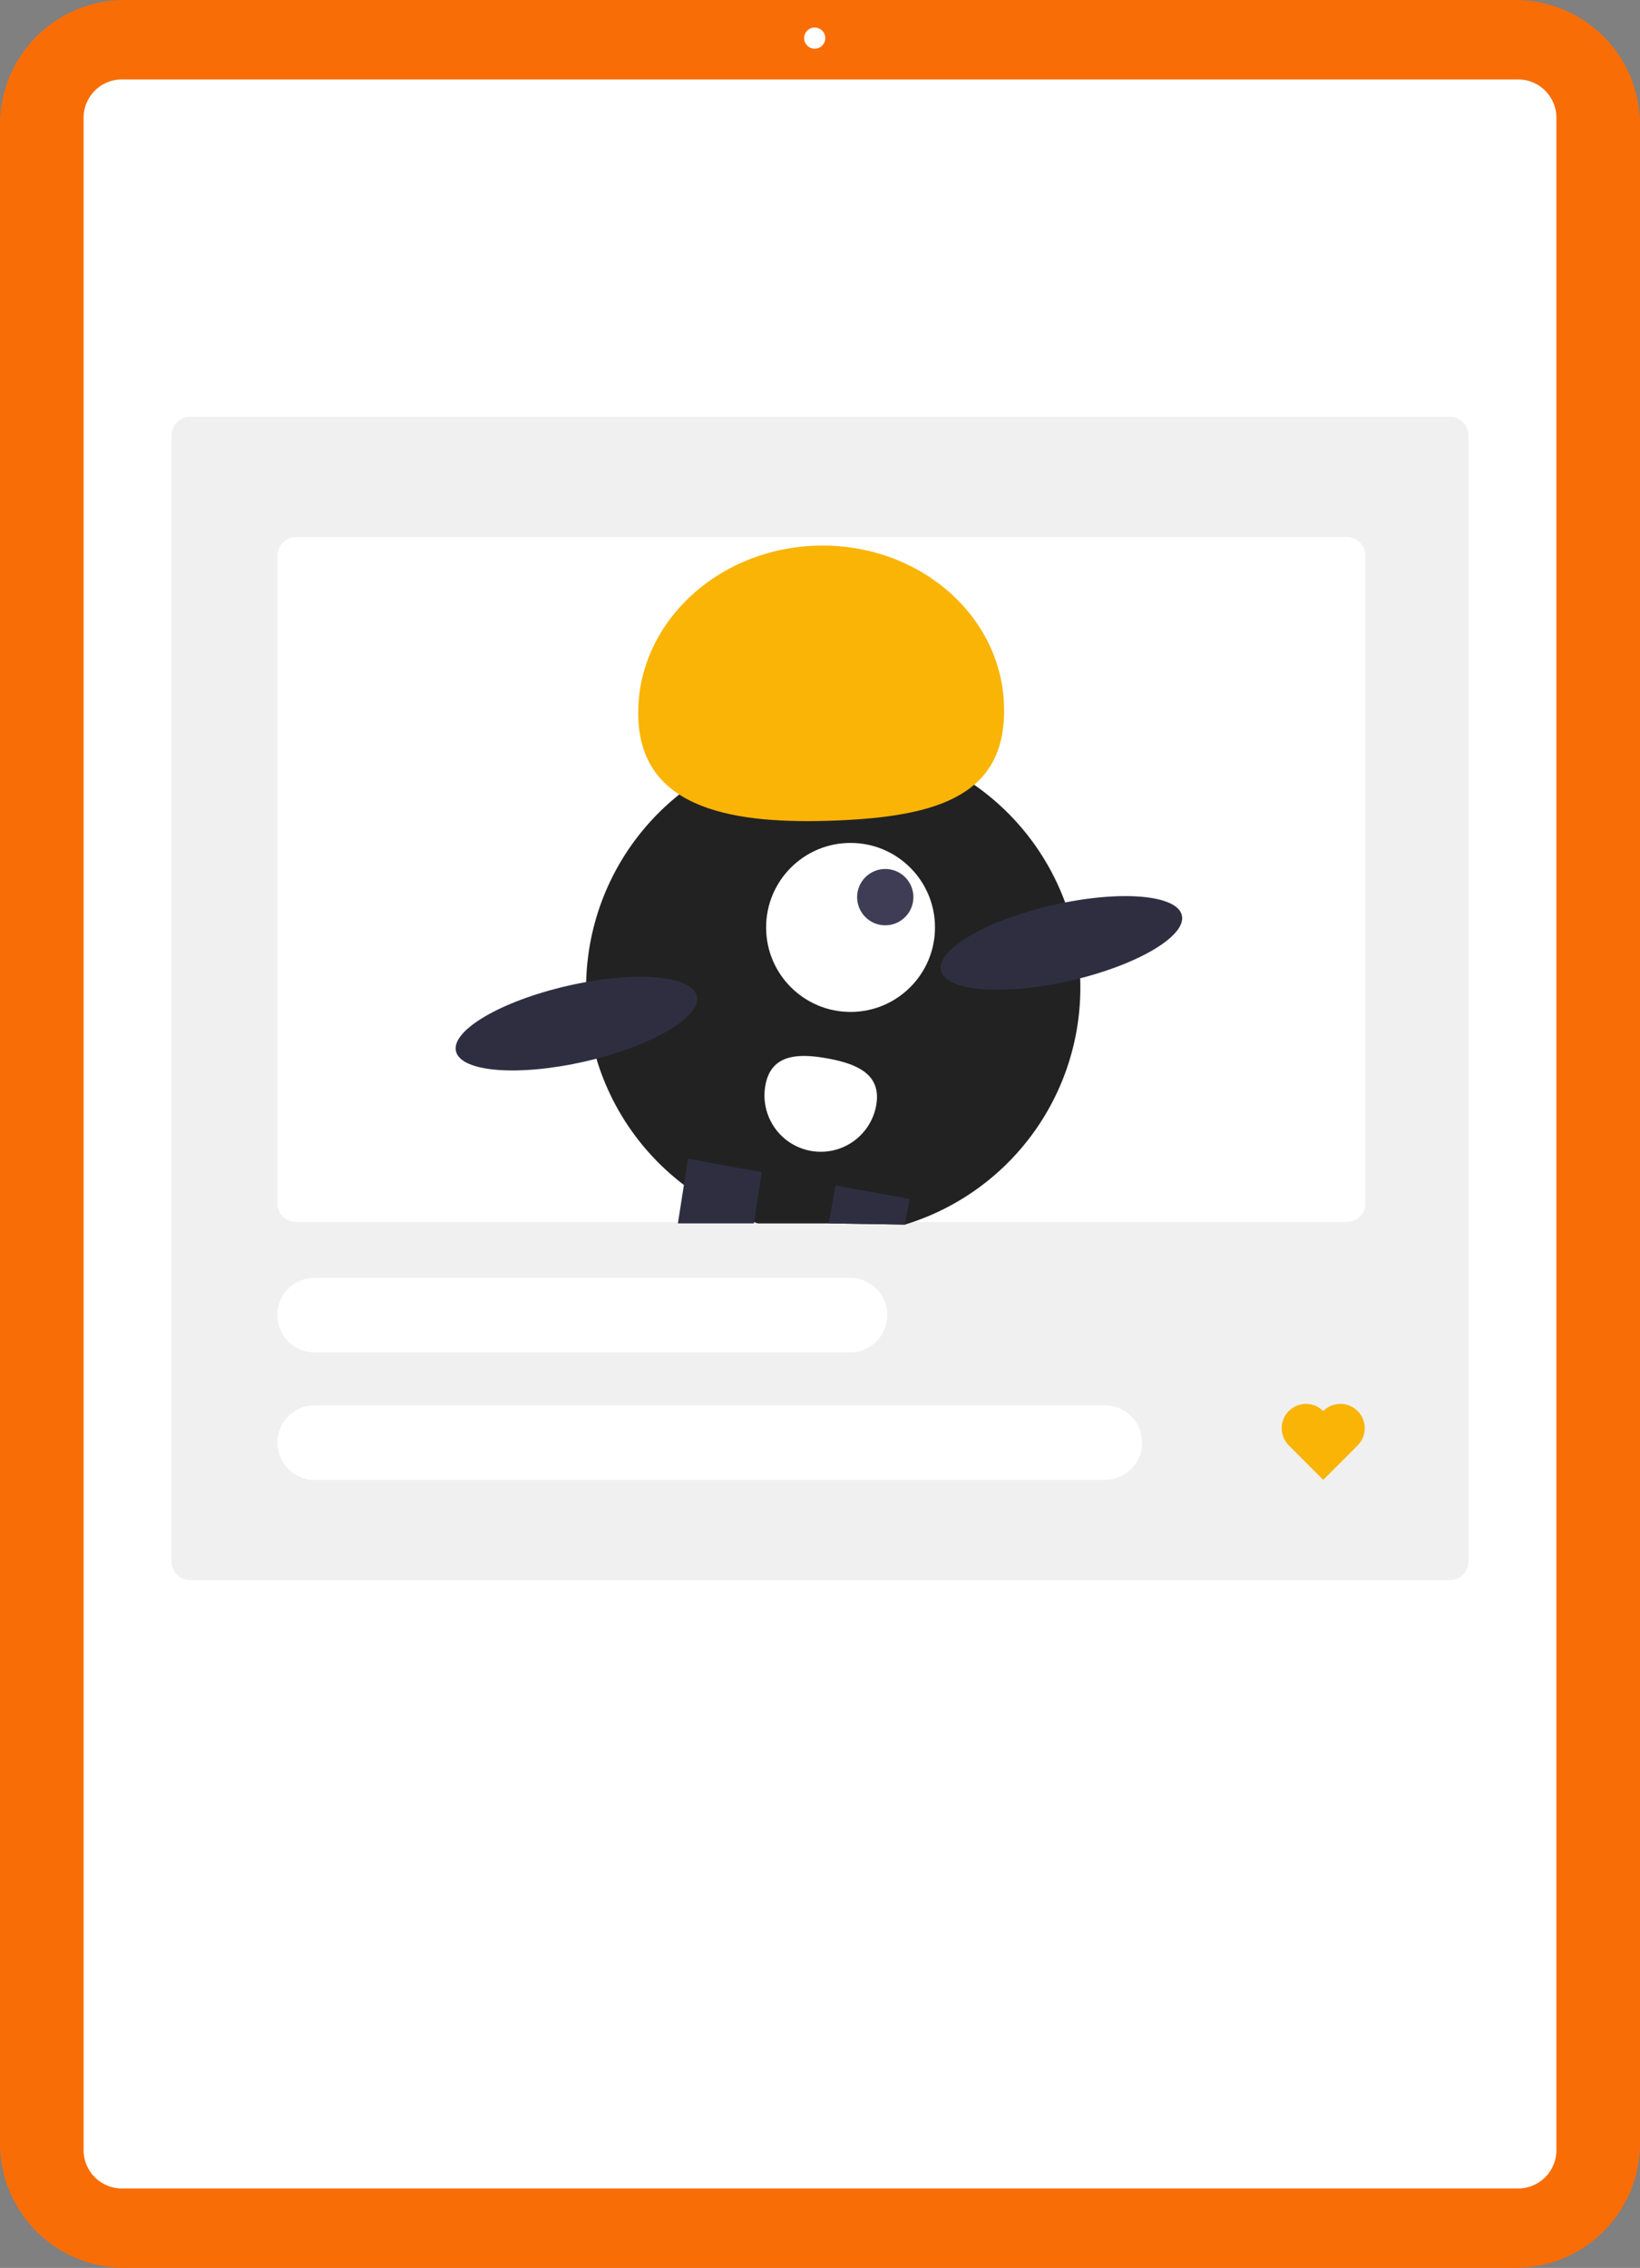 <svg xmlns="http://www.w3.org/2000/svg" width="190.811" height="263.689" viewBox="0 0 190.811 263.689">
  <rect x="0" y="0" width="190.811" height="263.689" fill="#808080" stroke="none"/>
  <g id="undraw_online_popularity_re_nm0s" transform="translate(0 0)">
    <path id="Path_295" data-name="Path 295" d="M343.02,420.689H181.151a14.487,14.487,0,0,1-14.471-14.471V171.471A14.487,14.487,0,0,1,181.151,157H343.02a14.487,14.487,0,0,1,14.471,14.471V406.218A14.487,14.487,0,0,1,343.02,420.689Z" transform="translate(-166.68 -157)" fill="#f96d06"/>
    <path id="Path_296" data-name="Path 296" d="M355.191,422.74H192.752a4.466,4.466,0,0,1-4.461-4.461v-236.3a4.466,4.466,0,0,1,4.461-4.461H355.191a4.466,4.466,0,0,1,4.461,4.461v236.3A4.466,4.466,0,0,1,355.191,422.74Z" transform="translate(-178.566 -168.284)" fill="#fff"/>
    <circle id="Ellipse_124" data-name="Ellipse 124" cx="1.231" cy="1.231" r="1.231" transform="translate(93.559 3.201)" fill="#fff"/>
    <path id="Path_297" data-name="Path 297" d="M359.757,399.954H213.174a2.168,2.168,0,0,1-2.165-2.165V266.863a2.168,2.168,0,0,1,2.165-2.165H359.757a2.168,2.168,0,0,1,2.165,2.165V397.789a2.168,2.168,0,0,1-2.165,2.165Z" transform="translate(-191.06 -216.232)" fill="#f0f0f0"/>
    <path id="Path_298" data-name="Path 298" d="M362.829,375.412H240.565a2.168,2.168,0,0,1-2.165-2.165V297.956a2.168,2.168,0,0,1,2.165-2.165H362.829a2.168,2.168,0,0,1,2.165,2.165v75.291a2.168,2.168,0,0,1-2.165,2.165Z" transform="translate(-206.125 -233.333)" fill="#fff"/>
    <path id="Path_299" data-name="Path 299" d="M334.678,528.762H242.73a4.331,4.331,0,0,1,0-8.662h91.948a4.331,4.331,0,1,1,0,8.662Z" transform="translate(-206.125 -356.7)" fill="#fff"/>
    <path id="Path_300" data-name="Path 300" d="M305.028,495.819h-62.3a4.331,4.331,0,0,1,0-8.662h62.3a4.331,4.331,0,0,1,0,8.662Z" transform="translate(-206.125 -338.582)" fill="#fff"/>
    <path id="Path_301" data-name="Path 301" d="M355.305,404.623l.446-.14A28.793,28.793,0,0,0,375.7,375.976a28.407,28.407,0,0,0-1.752-8.818,28.752,28.752,0,1,0-36.2,37.176c.15.053.3.1.453.15h8.245Z" transform="translate(-250.025 -262.238)" fill="#222"/>
    <path id="Path_302" data-name="Path 302" d="M185.022,300.947l-.9,5.81-.023.15h-8.838l.7-4.478.473-3.038Z" transform="translate(-96.389 -164.661)" fill="#2f2e41"/>
    <path id="Path_303" data-name="Path 303" d="M223.13,310.849l.023-.14.517-2.849-8.6-1.556-.8,4.4Z" transform="translate(-117.85 -168.464)" fill="#2f2e41"/>
    <circle id="Ellipse_125" data-name="Ellipse 125" cx="9.825" cy="9.825" r="9.825" transform="translate(89.135 98.007)" fill="#fff"/>
    <circle id="Ellipse_126" data-name="Ellipse 126" cx="3.275" cy="3.275" r="3.275" transform="translate(99.723 101.035)" fill="#3f3d56"/>
    <path id="Path_304" data-name="Path 304" d="M331.7,318.117c-.432-10.643,8.74-19.657,20.488-20.135s21.621,7.764,22.053,18.407-7.734,13.061-19.481,13.538S332.133,328.759,331.7,318.117Z" transform="translate(-257.431 -234.527)" fill="#f9b406"/>
    <ellipse id="Ellipse_127" data-name="Ellipse 127" cx="14.374" cy="4.512" rx="14.374" ry="4.512" transform="matrix(0.975, -0.223, 0.223, 0.975, 108.473, 108.44)" fill="#2f2e41"/>
    <ellipse id="Ellipse_128" data-name="Ellipse 128" cx="14.374" cy="4.512" rx="14.374" ry="4.512" transform="matrix(0.975, -0.223, 0.223, 0.975, 52.042, 117.824)" fill="#2f2e41"/>
    <path id="Path_305" data-name="Path 305" d="M364.437,433.246a6.55,6.55,0,1,0,12.889,2.345l0-.011c.644-3.56-2.108-4.819-5.668-5.464S365.081,429.687,364.437,433.246Z" transform="translate(-275.385 -307.053)" fill="#fff"/>
    <path id="Path_306" data-name="Path 306" d="M502.886,520.563a2.825,2.825,0,0,0-4.005,3.986l.01.01,4,4,4-4a2.825,2.825,0,0,0-4-4Z" transform="translate(-348.934 -356.497)" fill="#f9b406"/>
  </g>
</svg>

